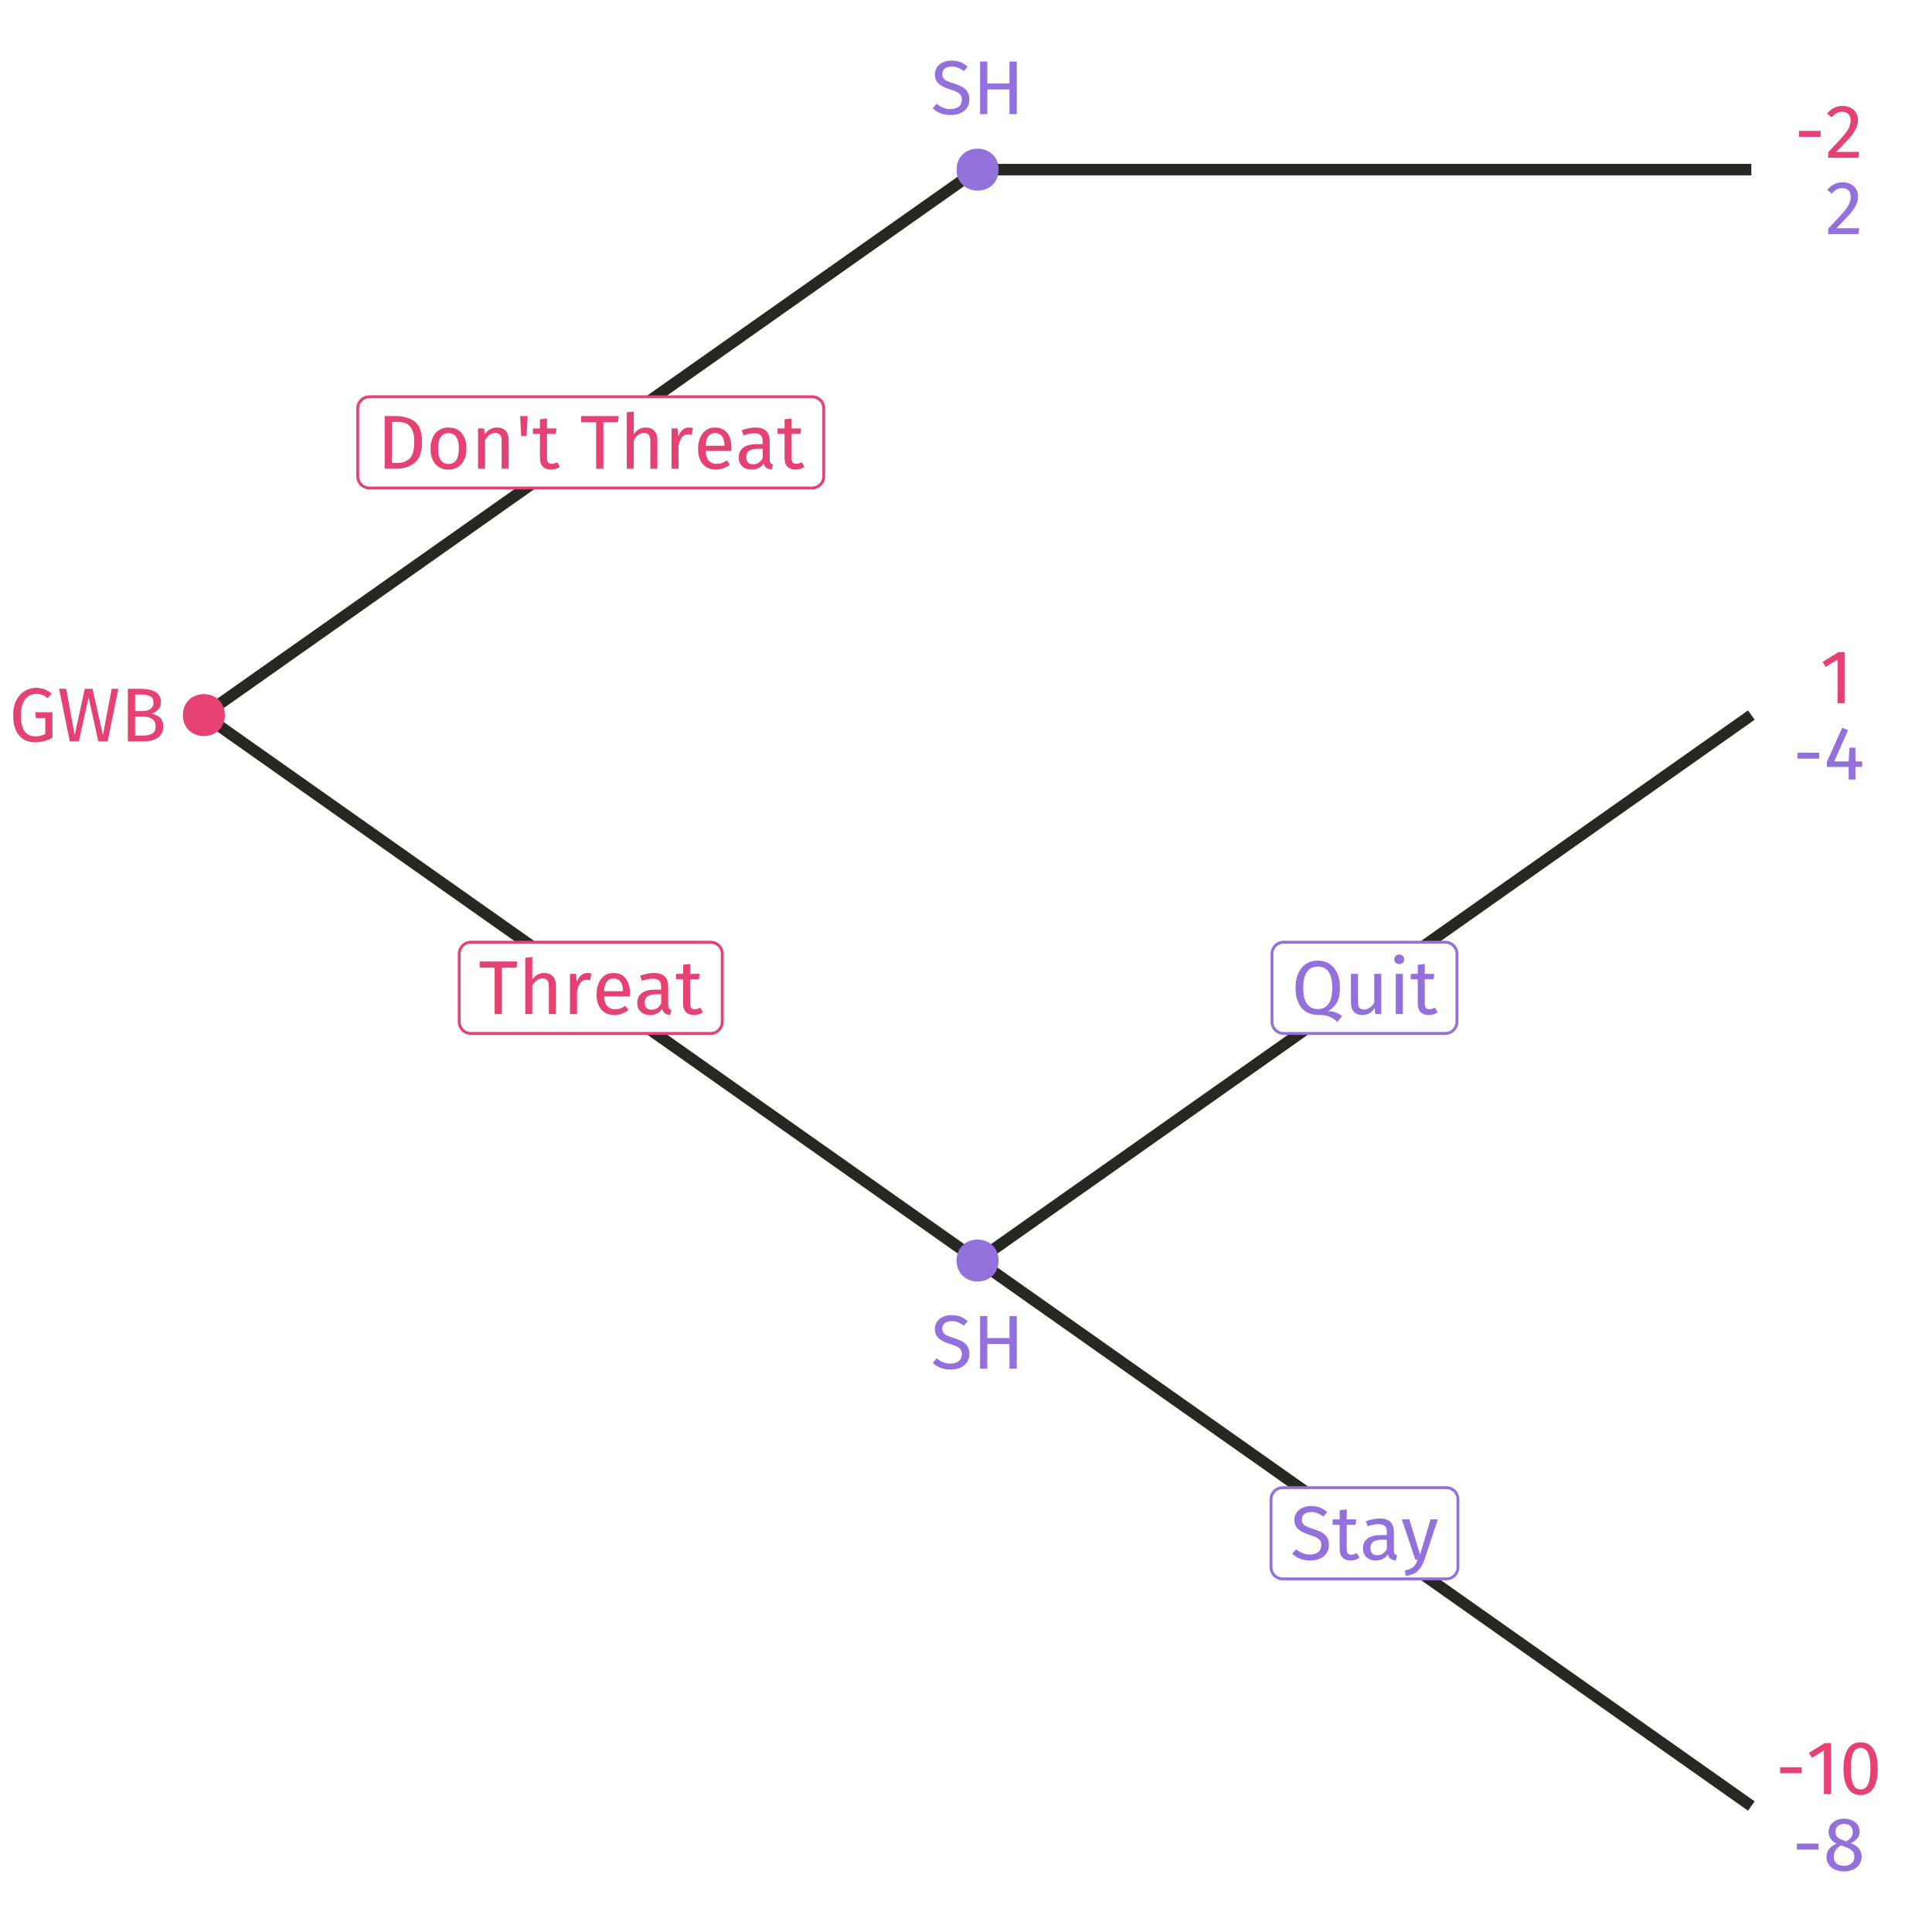 <?xml version="1.0" encoding="UTF-8"?>
<svg xmlns="http://www.w3.org/2000/svg" xmlns:xlink="http://www.w3.org/1999/xlink" width="360pt" height="360pt" viewBox="0 0 360 360" version="1.1">
<defs>
<g>
<symbol overflow="visible" id="glyph0-0">
<path style="stroke:none;" d="M 7.727 -14.938 L 7.727 4.98 L 1.75 4.98 L 1.75 -14.938 Z M 6.957 -14.199 L 2.531 -14.199 L 2.531 4.238 L 6.957 4.238 Z M 4.609 -6.418 C 5.176 -6.414 5.582 -6.262 5.824 -5.961 C 6.066 -5.652 6.188 -5.262 6.188 -4.781 C 6.188 -4.277 6.078 -3.887 5.867 -3.613 C 5.648 -3.336 5.305 -3.164 4.836 -3.102 L 4.836 -2.461 C 4.832 -2.355 4.797 -2.27 4.73 -2.211 C 4.656 -2.148 4.574 -2.121 4.48 -2.121 C 4.383 -2.121 4.301 -2.148 4.23 -2.211 C 4.16 -2.27 4.125 -2.355 4.125 -2.461 L 4.125 -3.656 C 4.625 -3.684 4.965 -3.773 5.148 -3.934 C 5.328 -4.086 5.418 -4.359 5.422 -4.75 C 5.418 -5.062 5.355 -5.305 5.234 -5.477 C 5.109 -5.645 4.883 -5.73 4.551 -5.734 C 4.273 -5.73 4.027 -5.68 3.812 -5.578 C 3.734 -5.547 3.672 -5.531 3.629 -5.535 C 3.52 -5.531 3.438 -5.562 3.379 -5.625 C 3.312 -5.688 3.281 -5.766 3.285 -5.859 C 3.281 -6.039 3.422 -6.176 3.703 -6.273 C 3.984 -6.367 4.285 -6.414 4.609 -6.418 Z M 4.48 -1.707 C 4.621 -1.703 4.738 -1.656 4.836 -1.562 C 4.93 -1.465 4.98 -1.348 4.98 -1.211 C 4.98 -1.055 4.93 -0.93 4.836 -0.832 C 4.738 -0.73 4.621 -0.68 4.48 -0.684 C 4.336 -0.68 4.219 -0.73 4.125 -0.832 C 4.031 -0.93 3.984 -1.055 3.984 -1.211 C 3.984 -1.348 4.031 -1.465 4.125 -1.562 C 4.219 -1.656 4.336 -1.703 4.48 -1.707 Z M 4.48 -1.707 "/>
</symbol>
<symbol overflow="visible" id="glyph0-1">
<path style="stroke:none;" d="M 3.473 -9.801 C 4.949 -9.797 6.137 -9.453 7.035 -8.77 C 7.93 -8.078 8.379 -6.805 8.379 -4.949 C 8.379 -3.137 7.93 -1.859 7.035 -1.117 C 6.137 -0.371 5.047 0 3.77 0 L 1.422 0 L 1.422 -9.801 Z M 2.773 -8.723 L 2.773 -1.066 L 3.871 -1.066 C 4.777 -1.066 5.516 -1.344 6.086 -1.906 C 6.652 -2.461 6.938 -3.477 6.941 -4.949 C 6.938 -5.98 6.789 -6.773 6.5 -7.332 C 6.203 -7.883 5.828 -8.254 5.375 -8.441 C 4.918 -8.625 4.383 -8.719 3.77 -8.723 Z M 2.773 -8.723 "/>
</symbol>
<symbol overflow="visible" id="glyph0-2">
<path style="stroke:none;" d="M 4.168 -7.668 C 5.215 -7.664 6.035 -7.312 6.621 -6.613 C 7.203 -5.91 7.492 -4.957 7.496 -3.754 C 7.492 -2.977 7.359 -2.293 7.098 -1.699 C 6.828 -1.105 6.445 -0.645 5.945 -0.32 C 5.441 0.008 4.844 0.168 4.152 0.172 C 3.098 0.168 2.277 -0.18 1.691 -0.879 C 1.102 -1.582 0.809 -2.535 0.812 -3.742 C 0.809 -4.516 0.941 -5.199 1.211 -5.797 C 1.473 -6.387 1.855 -6.848 2.363 -7.176 C 2.863 -7.5 3.465 -7.664 4.168 -7.668 Z M 4.168 -6.617 C 2.863 -6.613 2.215 -5.656 2.219 -3.742 C 2.215 -1.832 2.859 -0.879 4.152 -0.883 C 5.441 -0.879 6.086 -1.836 6.09 -3.754 C 6.086 -5.66 5.445 -6.613 4.168 -6.617 Z M 4.168 -6.617 "/>
</symbol>
<symbol overflow="visible" id="glyph0-3">
<path style="stroke:none;" d="M 4.879 -7.668 C 5.559 -7.664 6.09 -7.461 6.477 -7.055 C 6.859 -6.648 7.055 -6.09 7.055 -5.379 L 7.055 0 L 5.746 0 L 5.746 -5.191 C 5.742 -5.723 5.641 -6.098 5.445 -6.316 C 5.242 -6.535 4.949 -6.645 4.566 -6.645 C 4.164 -6.645 3.812 -6.527 3.512 -6.301 C 3.207 -6.07 2.926 -5.746 2.66 -5.32 L 2.66 0 L 1.352 0 L 1.352 -7.496 L 2.477 -7.496 L 2.59 -6.387 C 2.855 -6.785 3.184 -7.098 3.578 -7.324 C 3.969 -7.551 4.402 -7.664 4.879 -7.668 Z M 4.879 -7.668 "/>
</symbol>
<symbol overflow="visible" id="glyph0-4">
<path style="stroke:none;" d="M 1.066 -6.074 L 0.855 -9.801 L 2.262 -9.801 L 2.047 -6.074 Z M 1.066 -6.074 "/>
</symbol>
<symbol overflow="visible" id="glyph0-5">
<path style="stroke:none;" d="M 5.137 -0.34 C 4.641 0 4.082 0.168 3.457 0.172 C 2.82 0.168 2.324 -0.012 1.969 -0.375 C 1.613 -0.742 1.434 -1.27 1.438 -1.965 L 1.438 -6.488 L 0.129 -6.488 L 0.129 -7.496 L 1.438 -7.496 L 1.438 -9.191 L 2.746 -9.348 L 2.746 -7.496 L 4.523 -7.496 L 4.383 -6.488 L 2.746 -6.488 L 2.746 -2.02 C 2.742 -1.629 2.812 -1.348 2.953 -1.172 C 3.09 -0.996 3.316 -0.906 3.641 -0.91 C 3.93 -0.906 4.262 -1.008 4.637 -1.211 Z M 5.137 -0.34 "/>
</symbol>
<symbol overflow="visible" id="glyph0-6">
<path style="stroke:none;" d=""/>
</symbol>
<symbol overflow="visible" id="glyph0-7">
<path style="stroke:none;" d="M 7.211 -9.801 L 7.07 -8.648 L 4.352 -8.648 L 4.352 0 L 3 0 L 3 -8.648 L 0.215 -8.648 L 0.215 -9.801 Z M 7.211 -9.801 "/>
</symbol>
<symbol overflow="visible" id="glyph0-8">
<path style="stroke:none;" d="M 4.879 -7.668 C 5.559 -7.664 6.09 -7.461 6.477 -7.055 C 6.859 -6.648 7.055 -6.09 7.055 -5.379 L 7.055 0 L 5.746 0 L 5.746 -5.191 C 5.742 -5.723 5.641 -6.098 5.441 -6.316 C 5.234 -6.535 4.938 -6.645 4.551 -6.645 C 4.16 -6.645 3.812 -6.527 3.512 -6.301 C 3.207 -6.07 2.926 -5.75 2.66 -5.336 L 2.66 0 L 1.352 0 L 1.352 -10.5 L 2.66 -10.641 L 2.66 -6.457 C 3.246 -7.262 3.984 -7.664 4.879 -7.668 Z M 4.879 -7.668 "/>
</symbol>
<symbol overflow="visible" id="glyph0-9">
<path style="stroke:none;" d="M 4.609 -7.668 C 4.871 -7.664 5.117 -7.637 5.348 -7.582 L 5.105 -6.301 C 4.875 -6.355 4.66 -6.387 4.453 -6.387 C 3.984 -6.387 3.609 -6.215 3.328 -5.875 C 3.043 -5.531 2.82 -5 2.66 -4.281 L 2.66 0 L 1.352 0 L 1.352 -7.496 L 2.477 -7.496 L 2.602 -5.977 C 2.801 -6.531 3.07 -6.949 3.414 -7.238 C 3.754 -7.52 4.152 -7.664 4.609 -7.668 Z M 4.609 -7.668 "/>
</symbol>
<symbol overflow="visible" id="glyph0-10">
<path style="stroke:none;" d="M 7.012 -3.969 C 7.008 -3.746 7 -3.523 6.984 -3.301 L 2.207 -3.301 C 2.258 -2.473 2.465 -1.867 2.828 -1.477 C 3.188 -1.086 3.652 -0.891 4.227 -0.895 C 4.582 -0.891 4.914 -0.941 5.219 -1.051 C 5.52 -1.152 5.84 -1.32 6.176 -1.551 L 6.742 -0.77 C 5.941 -0.141 5.07 0.168 4.125 0.172 C 3.082 0.168 2.27 -0.168 1.688 -0.852 C 1.102 -1.531 0.809 -2.473 0.812 -3.672 C 0.809 -4.445 0.934 -5.133 1.188 -5.738 C 1.438 -6.34 1.797 -6.812 2.27 -7.156 C 2.734 -7.492 3.289 -7.664 3.926 -7.668 C 4.922 -7.664 5.684 -7.336 6.215 -6.684 C 6.742 -6.027 7.008 -5.121 7.012 -3.969 Z M 5.719 -4.352 C 5.719 -5.09 5.57 -5.656 5.277 -6.047 C 4.98 -6.434 4.539 -6.625 3.953 -6.629 C 2.879 -6.625 2.297 -5.84 2.207 -4.27 L 5.719 -4.27 Z M 5.719 -4.352 "/>
</symbol>
<symbol overflow="visible" id="glyph0-11">
<path style="stroke:none;" d="M 6.402 -1.75 C 6.398 -1.441 6.449 -1.215 6.559 -1.074 C 6.66 -0.926 6.816 -0.816 7.027 -0.738 L 6.73 0.172 C 6.336 0.117 6.023 0.012 5.789 -0.156 C 5.551 -0.324 5.375 -0.59 5.266 -0.953 C 4.758 -0.203 4.012 0.168 3.031 0.172 C 2.289 0.168 1.707 -0.035 1.281 -0.453 C 0.852 -0.867 0.637 -1.414 0.641 -2.09 C 0.637 -2.883 0.926 -3.496 1.5 -3.926 C 2.074 -4.352 2.887 -4.562 3.941 -4.566 L 5.094 -4.566 L 5.094 -5.121 C 5.09 -5.652 4.961 -6.031 4.707 -6.258 C 4.449 -6.484 4.059 -6.598 3.527 -6.602 C 2.977 -6.598 2.301 -6.465 1.508 -6.203 L 1.18 -7.156 C 2.105 -7.492 2.969 -7.664 3.77 -7.668 C 4.648 -7.664 5.309 -7.449 5.746 -7.02 C 6.18 -6.59 6.398 -5.977 6.402 -5.18 Z M 3.328 -0.812 C 4.078 -0.809 4.664 -1.195 5.094 -1.977 L 5.094 -3.699 L 4.113 -3.699 C 2.727 -3.695 2.031 -3.184 2.035 -2.164 C 2.031 -1.711 2.141 -1.375 2.359 -1.152 C 2.574 -0.922 2.898 -0.809 3.328 -0.812 Z M 3.328 -0.812 "/>
</symbol>
<symbol overflow="visible" id="glyph0-12">
<path style="stroke:none;" d="M 5.035 -9.973 C 5.648 -9.973 6.184 -9.883 6.637 -9.707 C 7.086 -9.531 7.535 -9.258 7.98 -8.891 L 7.184 -8.066 C 6.832 -8.348 6.492 -8.551 6.172 -8.676 C 5.848 -8.797 5.469 -8.859 5.035 -8.863 C 4.527 -8.859 4.066 -8.723 3.648 -8.457 C 3.223 -8.184 2.879 -7.754 2.617 -7.16 C 2.348 -6.566 2.215 -5.812 2.219 -4.906 C 2.215 -3.527 2.441 -2.523 2.895 -1.891 C 3.344 -1.254 4.008 -0.938 4.895 -0.938 C 5.613 -0.938 6.234 -1.082 6.758 -1.379 L 6.758 -4.34 L 5.023 -4.34 L 4.867 -5.434 L 8.094 -5.434 L 8.094 -0.695 C 7.078 -0.117 6.012 0.168 4.895 0.172 C 3.602 0.168 2.594 -0.258 1.871 -1.121 C 1.141 -1.98 0.777 -3.242 0.781 -4.906 C 0.777 -5.965 0.969 -6.879 1.355 -7.645 C 1.738 -8.406 2.258 -8.984 2.906 -9.383 C 3.555 -9.773 4.262 -9.973 5.035 -9.973 Z M 5.035 -9.973 "/>
</symbol>
<symbol overflow="visible" id="glyph0-13">
<path style="stroke:none;" d="M 11.395 -9.801 L 9.402 0 L 7.668 0 L 5.859 -8.207 L 4.039 0 L 2.348 0 L 0.355 -9.801 L 1.68 -9.801 L 3.258 -1.18 L 5.148 -9.801 L 6.586 -9.801 L 8.523 -1.18 L 10.156 -9.801 Z M 11.395 -9.801 "/>
</symbol>
<symbol overflow="visible" id="glyph0-14">
<path style="stroke:none;" d="M 5.746 -5.18 C 6.418 -5.062 6.965 -4.824 7.383 -4.465 C 7.797 -4.105 8.004 -3.547 8.008 -2.789 C 8.004 -0.93 6.711 0 4.125 0 L 1.422 0 L 1.422 -9.801 L 3.742 -9.801 C 4.98 -9.797 5.93 -9.594 6.594 -9.188 C 7.25 -8.781 7.582 -8.16 7.582 -7.328 C 7.582 -6.754 7.402 -6.277 7.047 -5.902 C 6.691 -5.52 6.258 -5.281 5.746 -5.18 Z M 2.773 -8.734 L 2.773 -5.648 L 4.254 -5.648 C 4.82 -5.648 5.285 -5.785 5.652 -6.059 C 6.016 -6.332 6.199 -6.719 6.203 -7.227 C 6.199 -7.793 6.008 -8.188 5.625 -8.406 C 5.242 -8.621 4.66 -8.73 3.883 -8.734 Z M 4.125 -1.082 C 4.922 -1.078 5.531 -1.195 5.953 -1.438 C 6.375 -1.672 6.586 -2.125 6.586 -2.789 C 6.586 -3.43 6.379 -3.891 5.973 -4.18 C 5.562 -4.461 5.035 -4.605 4.383 -4.609 L 2.773 -4.609 L 2.773 -1.082 Z M 4.125 -1.082 "/>
</symbol>
<symbol overflow="visible" id="glyph0-15">
<path style="stroke:none;" d="M 3.84 -9.973 C 4.492 -9.973 5.055 -9.879 5.52 -9.695 C 5.984 -9.508 6.434 -9.223 6.871 -8.836 L 6.133 -8.008 C 5.762 -8.301 5.398 -8.516 5.043 -8.656 C 4.684 -8.789 4.301 -8.859 3.898 -8.863 C 3.383 -8.859 2.961 -8.742 2.629 -8.508 C 2.297 -8.27 2.133 -7.922 2.133 -7.469 C 2.133 -7.184 2.188 -6.945 2.305 -6.75 C 2.414 -6.555 2.625 -6.375 2.938 -6.215 C 3.242 -6.055 3.691 -5.883 4.281 -5.703 C 4.895 -5.512 5.406 -5.309 5.816 -5.094 C 6.223 -4.871 6.551 -4.57 6.805 -4.188 C 7.055 -3.801 7.184 -3.316 7.184 -2.73 C 7.184 -2.16 7.043 -1.656 6.762 -1.223 C 6.48 -0.785 6.078 -0.445 5.555 -0.199 C 5.027 0.047 4.402 0.168 3.684 0.172 C 2.324 0.168 1.215 -0.25 0.355 -1.094 L 1.094 -1.922 C 1.488 -1.598 1.891 -1.352 2.305 -1.188 C 2.711 -1.02 3.168 -0.938 3.672 -0.938 C 4.277 -0.938 4.781 -1.086 5.18 -1.387 C 5.578 -1.684 5.777 -2.117 5.777 -2.688 C 5.777 -3.008 5.715 -3.277 5.59 -3.492 C 5.465 -3.703 5.254 -3.895 4.957 -4.066 C 4.656 -4.238 4.223 -4.41 3.656 -4.582 C 2.648 -4.883 1.91 -5.246 1.449 -5.676 C 0.98 -6.102 0.75 -6.68 0.754 -7.41 C 0.75 -7.902 0.879 -8.344 1.145 -8.734 C 1.402 -9.121 1.77 -9.426 2.238 -9.645 C 2.707 -9.863 3.238 -9.973 3.84 -9.973 Z M 3.84 -9.973 "/>
</symbol>
<symbol overflow="visible" id="glyph0-16">
<path style="stroke:none;" d="M 6.898 0 L 6.898 -4.594 L 2.773 -4.594 L 2.773 0 L 1.422 0 L 1.422 -9.801 L 2.773 -9.801 L 2.773 -5.703 L 6.898 -5.703 L 6.898 -9.801 L 8.25 -9.801 L 8.25 0 Z M 6.898 0 "/>
</symbol>
<symbol overflow="visible" id="glyph0-17">
<path style="stroke:none;" d="M 0.855 -3.898 L 0.855 -5.008 L 4.879 -5.008 L 4.879 -3.898 Z M 0.855 -3.898 "/>
</symbol>
<symbol overflow="visible" id="glyph0-18">
<path style="stroke:none;" d="M 3.242 -9.66 C 3.809 -9.656 4.309 -9.543 4.742 -9.316 C 5.172 -9.09 5.508 -8.777 5.746 -8.387 C 5.98 -7.988 6.098 -7.547 6.102 -7.055 C 6.098 -6.477 5.969 -5.922 5.711 -5.391 C 5.449 -4.859 5.047 -4.285 4.508 -3.668 C 3.965 -3.051 3.145 -2.191 2.047 -1.094 L 6.332 -1.094 L 6.176 0 L 0.555 0 L 0.555 -1.039 C 1.824 -2.352 2.727 -3.316 3.258 -3.934 C 3.789 -4.543 4.168 -5.078 4.395 -5.535 C 4.621 -5.988 4.734 -6.477 4.738 -7 C 4.734 -7.488 4.59 -7.875 4.309 -8.156 C 4.02 -8.438 3.641 -8.578 3.172 -8.578 C 2.781 -8.578 2.441 -8.496 2.148 -8.336 C 1.852 -8.172 1.539 -7.906 1.211 -7.539 L 0.355 -8.223 C 0.742 -8.703 1.172 -9.066 1.648 -9.305 C 2.121 -9.539 2.652 -9.656 3.242 -9.66 Z M 3.242 -9.66 "/>
</symbol>
<symbol overflow="visible" id="glyph0-19">
<path style="stroke:none;" d="M 6.812 -0.555 C 7.332 -0.551 7.809 -0.473 8.238 -0.32 C 8.664 -0.16 9.074 0.055 9.477 0.328 L 8.594 1.465 C 8.02 0.961 7.477 0.613 6.969 0.426 C 6.453 0.234 5.762 0.141 4.895 0.141 C 4.074 0.141 3.359 -0.051 2.746 -0.434 C 2.125 -0.816 1.645 -1.383 1.301 -2.141 C 0.953 -2.891 0.777 -3.805 0.781 -4.879 C 0.777 -5.93 0.953 -6.84 1.301 -7.609 C 1.645 -8.375 2.129 -8.961 2.758 -9.367 C 3.383 -9.77 4.105 -9.973 4.922 -9.973 C 5.746 -9.973 6.469 -9.773 7.09 -9.383 C 7.711 -8.984 8.195 -8.41 8.543 -7.652 C 8.887 -6.895 9.059 -5.973 9.062 -4.895 C 9.059 -3.742 8.867 -2.828 8.492 -2.152 C 8.109 -1.473 7.551 -0.941 6.812 -0.555 Z M 2.219 -4.879 C 2.215 -3.52 2.453 -2.523 2.938 -1.891 C 3.414 -1.254 4.078 -0.938 4.922 -0.938 C 6.723 -0.938 7.621 -2.254 7.625 -4.895 C 7.621 -7.535 6.723 -8.859 4.922 -8.863 C 4.066 -8.859 3.402 -8.535 2.93 -7.895 C 2.453 -7.246 2.215 -6.242 2.219 -4.879 Z M 2.219 -4.879 "/>
</symbol>
<symbol overflow="visible" id="glyph0-20">
<path style="stroke:none;" d="M 6.93 0 L 5.805 0 L 5.703 -1.168 C 5.414 -0.699 5.09 -0.359 4.723 -0.148 C 4.352 0.066 3.898 0.168 3.371 0.172 C 2.715 0.168 2.203 -0.027 1.836 -0.426 C 1.461 -0.82 1.277 -1.387 1.281 -2.121 L 1.281 -7.496 L 2.59 -7.496 L 2.59 -2.262 C 2.59 -1.746 2.68 -1.383 2.859 -1.172 C 3.039 -0.961 3.332 -0.855 3.742 -0.855 C 4.469 -0.855 5.094 -1.285 5.621 -2.148 L 5.621 -7.496 L 6.93 -7.496 Z M 6.93 0 "/>
</symbol>
<symbol overflow="visible" id="glyph0-21">
<path style="stroke:none;" d="M 2.66 -7.496 L 2.66 0 L 1.352 0 L 1.352 -7.496 Z M 1.992 -11.098 C 2.266 -11.098 2.488 -11.012 2.66 -10.84 C 2.832 -10.668 2.918 -10.453 2.918 -10.199 C 2.918 -9.941 2.832 -9.73 2.66 -9.566 C 2.488 -9.398 2.266 -9.316 1.992 -9.316 C 1.727 -9.316 1.508 -9.398 1.336 -9.566 C 1.164 -9.73 1.078 -9.941 1.082 -10.199 C 1.078 -10.453 1.164 -10.668 1.336 -10.84 C 1.508 -11.012 1.727 -11.098 1.992 -11.098 Z M 1.992 -11.098 "/>
</symbol>
<symbol overflow="visible" id="glyph0-22">
<path style="stroke:none;" d="M 4.352 0.043 C 4.059 0.91 3.648 1.602 3.121 2.113 C 2.594 2.617 1.844 2.922 0.867 3.031 L 0.727 2.008 C 1.219 1.918 1.609 1.793 1.906 1.637 C 2.195 1.473 2.43 1.266 2.609 1.016 C 2.781 0.762 2.945 0.426 3.102 0 L 2.66 0 L 0.141 -7.496 L 1.535 -7.496 L 3.543 -0.953 L 5.504 -7.496 L 6.855 -7.496 Z M 4.352 0.043 "/>
</symbol>
<symbol overflow="visible" id="glyph0-23">
<path style="stroke:none;" d="M 4.594 -9.516 L 4.594 0 L 3.285 0 L 3.285 -8.125 L 1.066 -6.773 L 0.496 -7.695 L 3.441 -9.516 Z M 4.594 -9.516 "/>
</symbol>
<symbol overflow="visible" id="glyph0-24">
<path style="stroke:none;" d="M 7.141 -3.387 L 7.141 -2.348 L 5.902 -2.348 L 5.902 0 L 4.637 0 L 4.637 -2.348 L 0.57 -2.348 L 0.57 -3.285 L 3.43 -9.66 L 4.523 -9.203 L 1.949 -3.387 L 4.652 -3.387 L 4.766 -5.945 L 5.902 -5.945 L 5.902 -3.387 Z M 7.141 -3.387 "/>
</symbol>
<symbol overflow="visible" id="glyph0-25">
<path style="stroke:none;" d="M 3.969 -9.66 C 5.016 -9.656 5.812 -9.234 6.352 -8.398 C 6.887 -7.555 7.152 -6.34 7.156 -4.75 C 7.152 -3.156 6.887 -1.938 6.352 -1.094 C 5.812 -0.25 5.016 0.168 3.969 0.172 C 2.914 0.168 2.121 -0.25 1.586 -1.094 C 1.047 -1.938 0.777 -3.156 0.781 -4.75 C 0.777 -6.34 1.047 -7.555 1.586 -8.398 C 2.121 -9.234 2.914 -9.656 3.969 -9.66 Z M 3.969 -8.621 C 3.348 -8.617 2.891 -8.316 2.594 -7.711 C 2.293 -7.102 2.145 -6.113 2.148 -4.75 C 2.145 -3.383 2.293 -2.395 2.594 -1.785 C 2.891 -1.172 3.348 -0.867 3.969 -0.867 C 4.57 -0.867 5.027 -1.172 5.332 -1.785 C 5.637 -2.395 5.789 -3.383 5.789 -4.75 C 5.789 -6.105 5.637 -7.09 5.332 -7.703 C 5.027 -8.312 4.57 -8.617 3.969 -8.621 Z M 3.969 -8.621 "/>
</symbol>
<symbol overflow="visible" id="glyph0-26">
<path style="stroke:none;" d="M 5.191 -5.105 C 6.527 -4.562 7.195 -3.711 7.199 -2.547 C 7.195 -2.023 7.055 -1.555 6.777 -1.145 C 6.496 -0.73 6.105 -0.41 5.605 -0.176 C 5.102 0.055 4.531 0.168 3.898 0.172 C 3.25 0.168 2.68 0.059 2.188 -0.168 C 1.691 -0.395 1.312 -0.711 1.043 -1.121 C 0.773 -1.527 0.637 -1.996 0.641 -2.52 C 0.637 -3.105 0.797 -3.598 1.117 -3.996 C 1.434 -4.395 1.902 -4.727 2.52 -4.992 C 2.016 -5.25 1.641 -5.559 1.402 -5.926 C 1.156 -6.285 1.035 -6.715 1.039 -7.211 C 1.035 -7.723 1.172 -8.164 1.441 -8.535 C 1.711 -8.902 2.066 -9.184 2.508 -9.375 C 2.949 -9.562 3.422 -9.656 3.926 -9.66 C 4.418 -9.656 4.883 -9.566 5.328 -9.387 C 5.766 -9.207 6.125 -8.934 6.398 -8.57 C 6.672 -8.203 6.809 -7.766 6.812 -7.254 C 6.809 -6.777 6.676 -6.367 6.414 -6.031 C 6.148 -5.688 5.742 -5.379 5.191 -5.105 Z M 3.926 -8.68 C 3.434 -8.676 3.043 -8.547 2.754 -8.293 C 2.465 -8.035 2.32 -7.672 2.32 -7.199 C 2.32 -6.742 2.457 -6.395 2.738 -6.16 C 3.016 -5.918 3.465 -5.699 4.082 -5.504 L 4.324 -5.422 C 4.75 -5.664 5.059 -5.926 5.25 -6.203 C 5.438 -6.477 5.531 -6.812 5.535 -7.211 C 5.531 -7.656 5.391 -8.012 5.113 -8.281 C 4.832 -8.543 4.438 -8.676 3.926 -8.68 Z M 3.914 -0.867 C 4.5 -0.867 4.965 -1.016 5.312 -1.32 C 5.656 -1.621 5.828 -2.027 5.832 -2.531 C 5.828 -2.871 5.762 -3.156 5.633 -3.391 C 5.496 -3.621 5.285 -3.824 4.992 -4.004 C 4.695 -4.176 4.281 -4.355 3.754 -4.539 L 3.398 -4.668 C 2.922 -4.438 2.57 -4.148 2.348 -3.805 C 2.117 -3.453 2.004 -3.027 2.008 -2.52 C 2.004 -1.996 2.176 -1.59 2.52 -1.301 C 2.859 -1.012 3.324 -0.867 3.914 -0.867 Z M 3.914 -0.867 "/>
</symbol>
</g>
</defs>
<g id="surface264">
<rect x="0" y="0" width="360" height="360" style="fill:rgb(100%,100%,100%);fill-opacity:1;stroke:none;"/>
<path style="fill:none;stroke-width:2.134;stroke-linecap:butt;stroke-linejoin:round;stroke:rgb(15.294%,15.686%,13.333%);stroke-opacity:1;stroke-miterlimit:10;" d="M 37.988 133.246 L 182.164 31.609 "/>
<path style="fill-rule:nonzero;fill:rgb(100%,100%,100%);fill-opacity:1;stroke-width:0.533;stroke-linecap:round;stroke-linejoin:round;stroke:rgb(90.196%,25.49%,45.098%);stroke-opacity:1;stroke-miterlimit:10;" d="M 68.816 90.93 L 151.336 90.93 L 151.25 90.926 L 151.598 90.914 L 151.938 90.844 L 152.262 90.719 L 152.562 90.547 L 152.832 90.328 L 153.062 90.066 L 153.25 89.773 L 153.383 89.453 L 153.469 89.117 L 153.496 88.77 L 153.496 76.086 L 153.469 75.742 L 153.383 75.402 L 153.25 75.082 L 153.062 74.789 L 152.832 74.527 L 152.562 74.309 L 152.262 74.137 L 151.938 74.012 L 151.598 73.941 L 151.336 73.926 L 68.816 73.926 L 69.078 73.941 L 68.73 73.93 L 68.383 73.969 L 68.051 74.066 L 67.738 74.215 L 67.449 74.414 L 67.199 74.656 L 66.992 74.934 L 66.828 75.242 L 66.719 75.57 L 66.664 75.914 L 66.656 76.086 L 66.656 88.77 L 66.664 88.594 L 66.664 88.941 L 66.719 89.285 L 66.828 89.617 L 66.992 89.922 L 67.199 90.203 L 67.449 90.441 L 67.738 90.641 L 68.051 90.789 L 68.383 90.887 L 68.73 90.926 Z M 68.816 90.93 "/>
<g style="fill:rgb(90.196%,25.49%,45.098%);fill-opacity:1;">
  <use xlink:href="#glyph0-1" x="70.254" y="87.328"/>
  <use xlink:href="#glyph0-2" x="79.416" y="87.328"/>
  <use xlink:href="#glyph0-3" x="87.724" y="87.328"/>
  <use xlink:href="#glyph0-4" x="96.061" y="87.328"/>
  <use xlink:href="#glyph0-5" x="99.176" y="87.328"/>
  <use xlink:href="#glyph0-6" x="104.312" y="87.328"/>
  <use xlink:href="#glyph0-7" x="108.082" y="87.328"/>
  <use xlink:href="#glyph0-8" x="115.437" y="87.328"/>
  <use xlink:href="#glyph0-9" x="123.774" y="87.328"/>
  <use xlink:href="#glyph0-10" x="129.265" y="87.328"/>
  <use xlink:href="#glyph0-11" x="137.018" y="87.328"/>
  <use xlink:href="#glyph0-5" x="144.757" y="87.328"/>
</g>
<path style="fill:none;stroke-width:2.134;stroke-linecap:butt;stroke-linejoin:round;stroke:rgb(15.294%,15.686%,13.333%);stroke-opacity:1;stroke-miterlimit:10;" d="M 37.988 133.246 L 182.164 234.883 "/>
<path style="fill-rule:nonzero;fill:rgb(100%,100%,100%);fill-opacity:1;stroke-width:0.533;stroke-linecap:round;stroke-linejoin:round;stroke:rgb(90.196%,25.49%,45.098%);stroke-opacity:1;stroke-miterlimit:10;" d="M 87.73 192.566 L 132.422 192.566 L 132.336 192.566 L 132.684 192.551 L 133.023 192.48 L 133.348 192.359 L 133.648 192.184 L 133.918 191.965 L 134.148 191.703 L 134.336 191.41 L 134.469 191.09 L 134.555 190.754 L 134.582 190.406 L 134.582 177.723 L 134.555 177.379 L 134.469 177.039 L 134.336 176.723 L 134.148 176.426 L 133.918 176.168 L 133.648 175.945 L 133.348 175.773 L 133.023 175.648 L 132.684 175.582 L 132.422 175.566 L 87.73 175.566 L 87.992 175.582 L 87.645 175.566 L 87.297 175.609 L 86.965 175.703 L 86.652 175.855 L 86.363 176.051 L 86.113 176.293 L 85.906 176.57 L 85.742 176.879 L 85.633 177.207 L 85.578 177.551 L 85.57 177.723 L 85.57 190.406 L 85.578 190.234 L 85.578 190.582 L 85.633 190.922 L 85.742 191.254 L 85.906 191.562 L 86.113 191.84 L 86.363 192.078 L 86.652 192.277 L 86.965 192.426 L 87.297 192.523 L 87.645 192.566 Z M 87.73 192.566 "/>
<g style="fill:rgb(90.196%,25.49%,45.098%);fill-opacity:1;">
  <use xlink:href="#glyph0-7" x="89.168" y="188.965"/>
  <use xlink:href="#glyph0-8" x="96.523" y="188.965"/>
  <use xlink:href="#glyph0-9" x="104.86" y="188.965"/>
  <use xlink:href="#glyph0-10" x="110.351" y="188.965"/>
  <use xlink:href="#glyph0-11" x="118.104" y="188.965"/>
  <use xlink:href="#glyph0-5" x="125.844" y="188.965"/>
</g>
<path style="fill-rule:nonzero;fill:rgb(90.196%,25.49%,45.098%);fill-opacity:1;stroke-width:0.709;stroke-linecap:round;stroke-linejoin:round;stroke:rgb(90.196%,25.49%,45.098%);stroke-opacity:1;stroke-miterlimit:10;" d="M 41.543 133.246 C 41.543 137.988 34.434 137.988 34.434 133.246 C 34.434 128.508 41.543 128.508 41.543 133.246 "/>
<g style="fill:rgb(90.196%,25.49%,45.098%);fill-opacity:1;">
  <use xlink:href="#glyph0-12" x="1.676" y="138.148"/>
  <use xlink:href="#glyph0-13" x="10.653" y="138.148"/>
  <use xlink:href="#glyph0-14" x="22.404" y="138.148"/>
</g>
<path style="fill:none;stroke-width:2.134;stroke-linecap:butt;stroke-linejoin:round;stroke:rgb(15.294%,15.686%,13.333%);stroke-opacity:1;stroke-miterlimit:10;" d="M 182.164 31.609 L 326.336 31.609 "/>
<path style="fill-rule:nonzero;fill:rgb(57.647%,43.922%,85.882%);fill-opacity:1;stroke-width:0.709;stroke-linecap:round;stroke-linejoin:round;stroke:rgb(57.647%,43.922%,85.882%);stroke-opacity:1;stroke-miterlimit:10;" d="M 185.719 31.609 C 185.719 36.352 178.605 36.352 178.605 31.609 C 178.605 26.867 185.719 26.867 185.719 31.609 "/>
<g style="fill:rgb(57.647%,43.922%,85.882%);fill-opacity:1;">
  <use xlink:href="#glyph0-15" x="173.449" y="21.266"/>
  <use xlink:href="#glyph0-16" x="181.203" y="21.266"/>
</g>
<g style="fill:rgb(90.196%,25.49%,45.098%);fill-opacity:1;">
  <use xlink:href="#glyph0-17" x="334.367" y="29.395"/>
  <use xlink:href="#glyph0-18" x="340.1" y="29.395"/>
</g>
<g style="fill:rgb(57.647%,43.922%,85.882%);fill-opacity:1;">
  <use xlink:href="#glyph0-18" x="340.117" y="43.625"/>
</g>
<path style="fill:none;stroke-width:2.134;stroke-linecap:butt;stroke-linejoin:round;stroke:rgb(15.294%,15.686%,13.333%);stroke-opacity:1;stroke-miterlimit:10;" d="M 182.164 234.883 L 326.336 133.246 "/>
<path style="fill-rule:nonzero;fill:rgb(100%,100%,100%);fill-opacity:1;stroke-width:0.533;stroke-linecap:round;stroke-linejoin:round;stroke:rgb(57.647%,43.922%,85.882%);stroke-opacity:1;stroke-miterlimit:10;" d="M 239.18 192.566 L 269.316 192.566 L 269.23 192.566 L 269.578 192.551 L 269.918 192.48 L 270.242 192.359 L 270.547 192.184 L 270.812 191.965 L 271.043 191.703 L 271.23 191.41 L 271.367 191.09 L 271.449 190.754 L 271.477 190.406 L 271.477 177.723 L 271.449 177.379 L 271.367 177.039 L 271.23 176.723 L 271.043 176.426 L 270.812 176.168 L 270.547 175.945 L 270.242 175.773 L 269.918 175.648 L 269.578 175.582 L 269.316 175.566 L 239.18 175.566 L 239.441 175.582 L 239.094 175.566 L 238.75 175.609 L 238.414 175.703 L 238.102 175.855 L 237.812 176.051 L 237.562 176.293 L 237.355 176.57 L 237.191 176.879 L 237.082 177.207 L 237.027 177.551 L 237.02 177.723 L 237.02 190.406 L 237.027 190.234 L 237.027 190.582 L 237.082 190.922 L 237.191 191.254 L 237.355 191.562 L 237.562 191.84 L 237.812 192.078 L 238.102 192.277 L 238.414 192.426 L 238.75 192.523 L 239.094 192.566 Z M 239.18 192.566 "/>
<g style="fill:rgb(57.647%,43.922%,85.882%);fill-opacity:1;">
  <use xlink:href="#glyph0-19" x="240.621" y="188.965"/>
  <use xlink:href="#glyph0-20" x="250.452" y="188.965"/>
  <use xlink:href="#glyph0-21" x="258.731" y="188.965"/>
  <use xlink:href="#glyph0-5" x="262.743" y="188.965"/>
</g>
<path style="fill:none;stroke-width:2.134;stroke-linecap:butt;stroke-linejoin:round;stroke:rgb(15.294%,15.686%,13.333%);stroke-opacity:1;stroke-miterlimit:10;" d="M 182.164 234.883 L 326.336 336.523 "/>
<path style="fill-rule:nonzero;fill:rgb(100%,100%,100%);fill-opacity:1;stroke-width:0.533;stroke-linecap:round;stroke-linejoin:round;stroke:rgb(57.647%,43.922%,85.882%);stroke-opacity:1;stroke-miterlimit:10;" d="M 238.996 294.203 L 269.504 294.203 L 269.414 294.203 L 269.762 294.188 L 270.105 294.117 L 270.43 293.996 L 270.73 293.82 L 271 293.602 L 271.23 293.34 L 271.414 293.047 L 271.551 292.727 L 271.637 292.391 L 271.664 292.043 L 271.664 279.363 L 271.637 279.016 L 271.551 278.68 L 271.414 278.359 L 271.23 278.062 L 271 277.805 L 270.73 277.586 L 270.43 277.41 L 270.105 277.289 L 269.762 277.219 L 269.504 277.203 L 238.996 277.203 L 239.254 277.219 L 238.91 277.203 L 238.562 277.246 L 238.23 277.344 L 237.914 277.492 L 237.629 277.688 L 237.379 277.93 L 237.168 278.207 L 237.008 278.516 L 236.898 278.844 L 236.844 279.188 L 236.836 279.363 L 236.836 292.043 L 236.844 291.871 L 236.844 292.219 L 236.898 292.562 L 237.008 292.891 L 237.168 293.199 L 237.379 293.477 L 237.629 293.719 L 237.914 293.914 L 238.23 294.062 L 238.562 294.16 L 238.91 294.203 Z M 238.996 294.203 "/>
<g style="fill:rgb(57.647%,43.922%,85.882%);fill-opacity:1;">
  <use xlink:href="#glyph0-15" x="240.438" y="290.605"/>
  <use xlink:href="#glyph0-5" x="248.191" y="290.605"/>
  <use xlink:href="#glyph0-11" x="253.327" y="290.605"/>
  <use xlink:href="#glyph0-22" x="261.066" y="290.605"/>
</g>
<path style="fill-rule:nonzero;fill:rgb(57.647%,43.922%,85.882%);fill-opacity:1;stroke-width:0.709;stroke-linecap:round;stroke-linejoin:round;stroke:rgb(57.647%,43.922%,85.882%);stroke-opacity:1;stroke-miterlimit:10;" d="M 185.719 234.883 C 185.719 239.625 178.605 239.625 178.605 234.883 C 178.605 230.145 185.719 230.145 185.719 234.883 "/>
<g style="fill:rgb(57.647%,43.922%,85.882%);fill-opacity:1;">
  <use xlink:href="#glyph0-15" x="173.449" y="255.031"/>
  <use xlink:href="#glyph0-16" x="181.203" y="255.031"/>
</g>
<g style="fill:rgb(90.196%,25.49%,45.098%);fill-opacity:1;">
  <use xlink:href="#glyph0-23" x="339.117" y="131.031"/>
</g>
<g style="fill:rgb(57.647%,43.922%,85.882%);fill-opacity:1;">
  <use xlink:href="#glyph0-17" x="334.102" y="145.262"/>
  <use xlink:href="#glyph0-24" x="339.835" y="145.262"/>
</g>
<g style="fill:rgb(90.196%,25.49%,45.098%);fill-opacity:1;">
  <use xlink:href="#glyph0-17" x="330.84" y="334.309"/>
  <use xlink:href="#glyph0-23" x="336.573" y="334.309"/>
  <use xlink:href="#glyph0-25" x="342.733" y="334.309"/>
</g>
<g style="fill:rgb(57.647%,43.922%,85.882%);fill-opacity:1;">
  <use xlink:href="#glyph0-17" x="333.969" y="348.539"/>
  <use xlink:href="#glyph0-26" x="339.702" y="348.539"/>
</g>
</g>
</svg>
